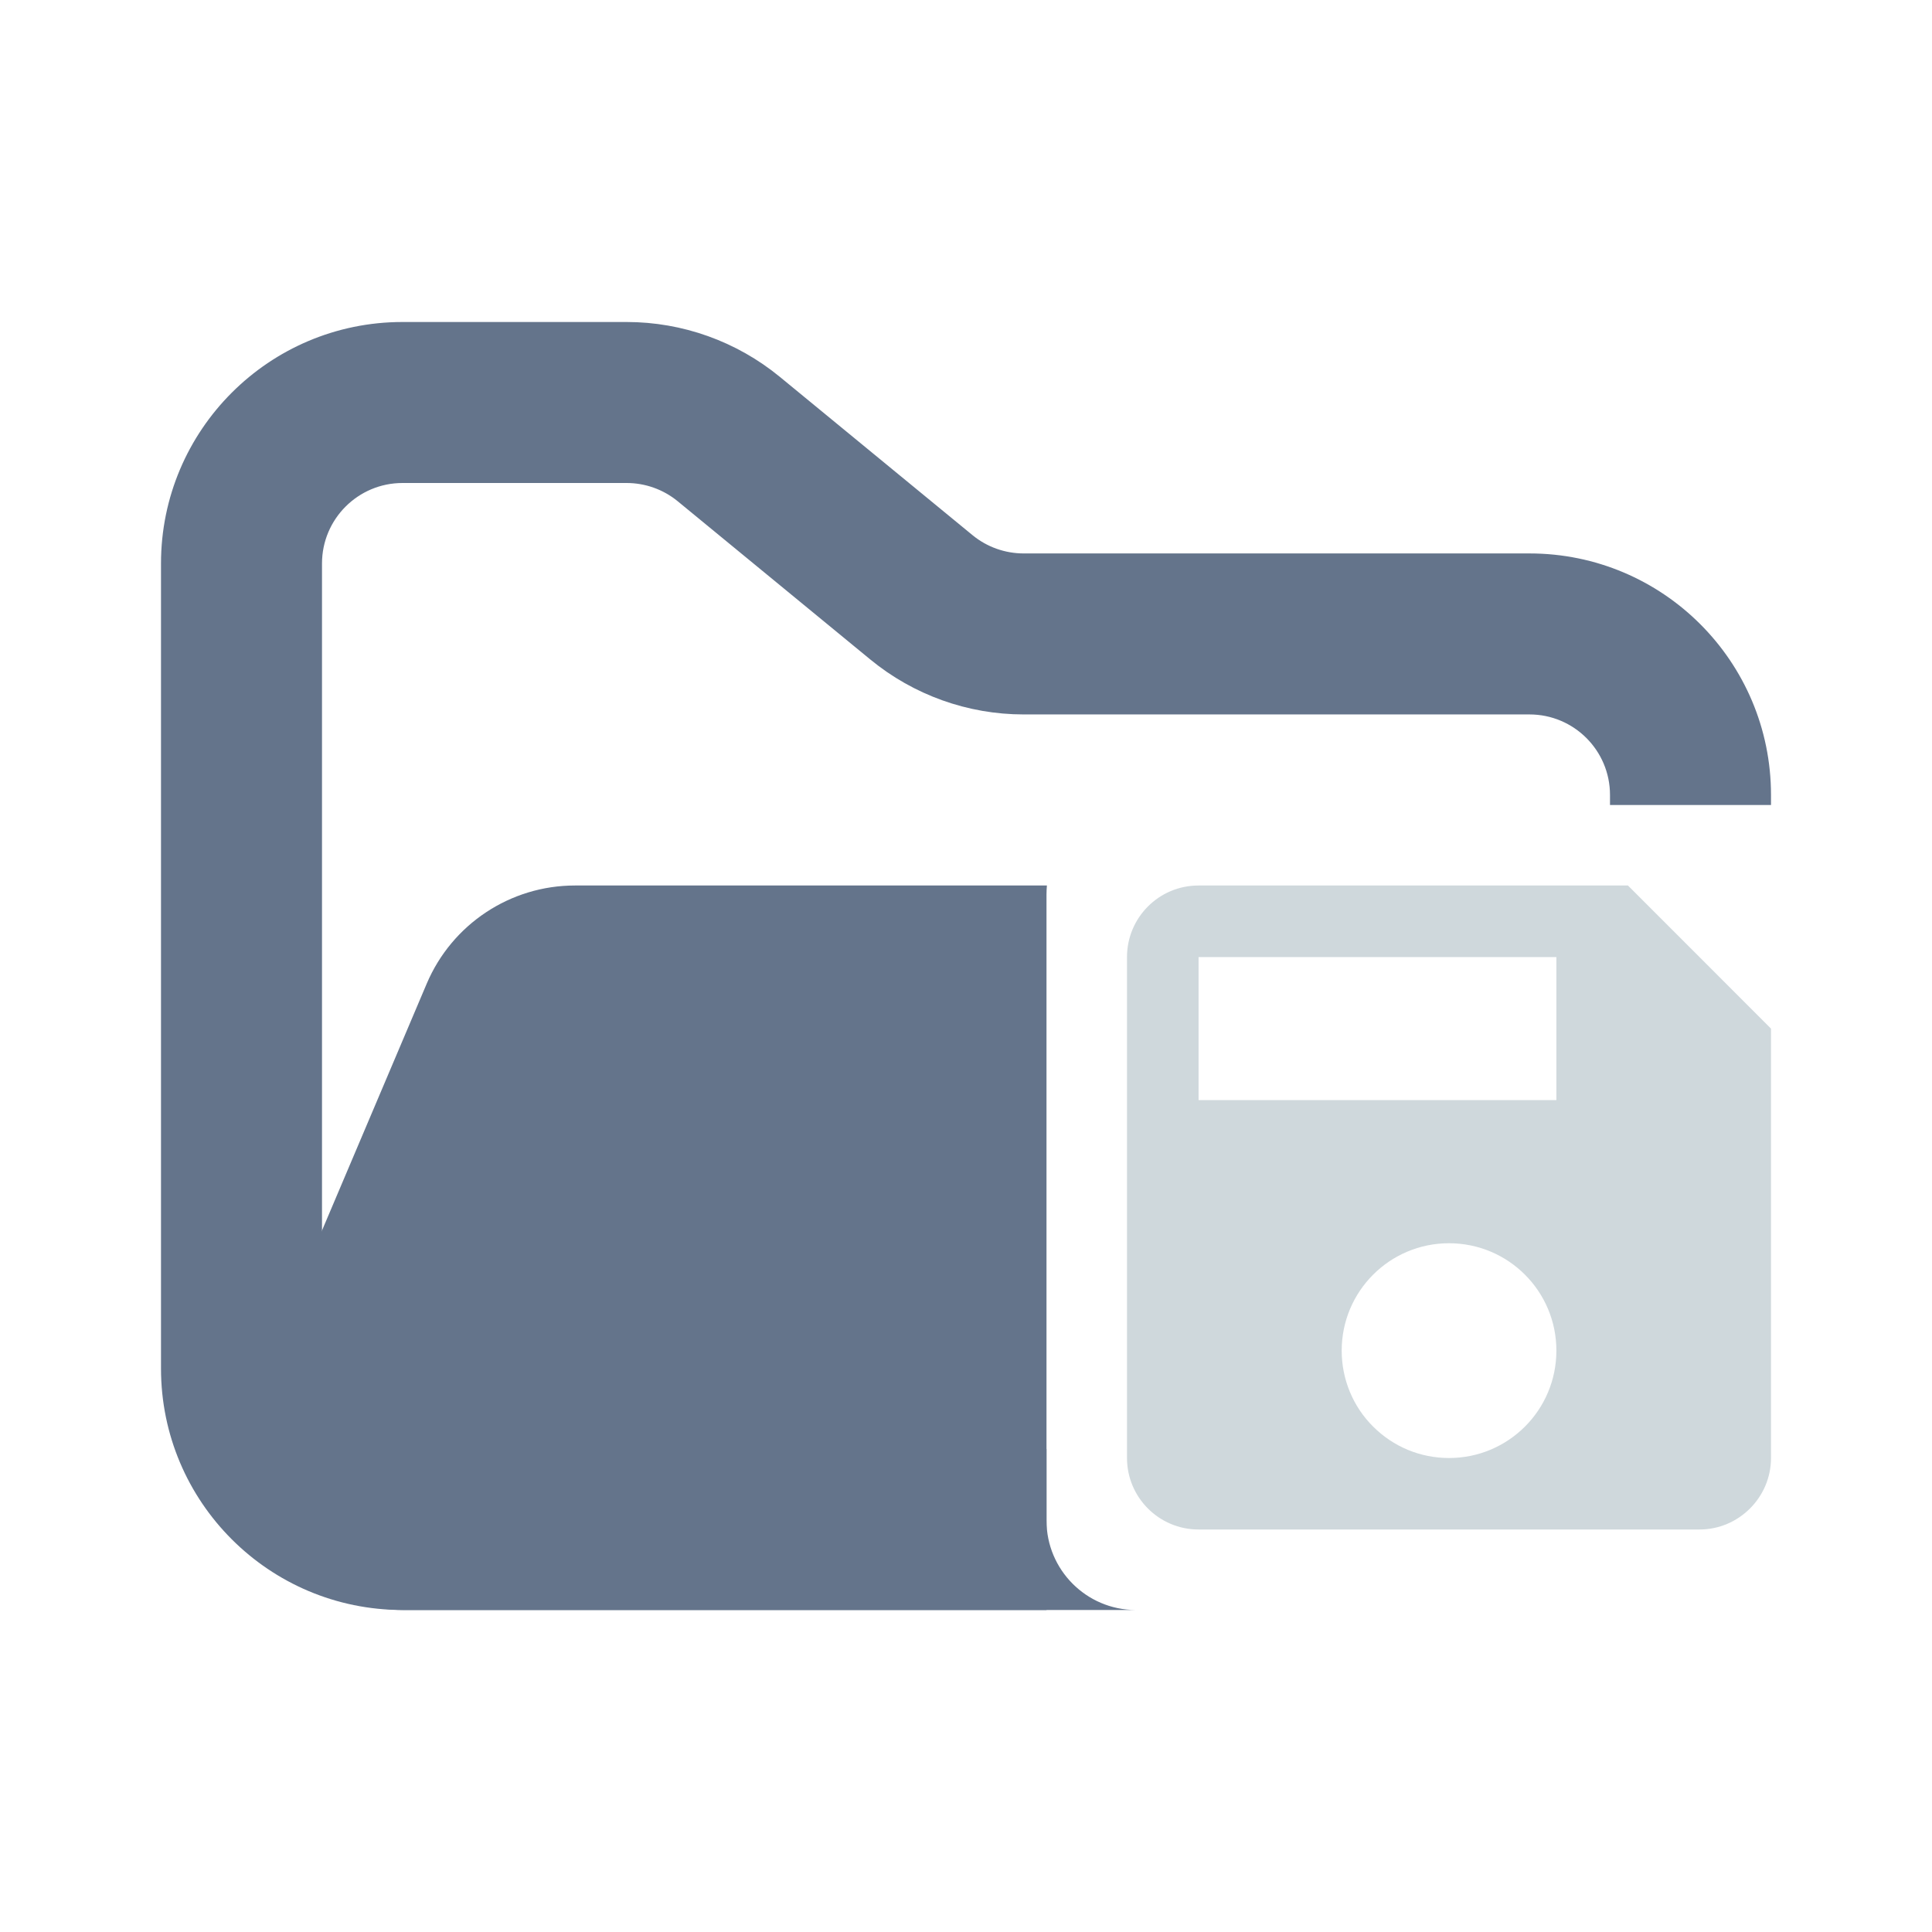 <svg width="24" height="24" viewBox="0 0 24 24" fill="none" xmlns="http://www.w3.org/2000/svg">
<path fill-rule="evenodd" clip-rule="evenodd" d="M5 4C3.343 4 2 5.343 2 7V17C2 18.657 3.343 20 5 20H13V18H5C4.448 18 4 17.552 4 17V7C4 6.448 4.448 6 5 6H7.784C8.015 6 8.24 6.08 8.419 6.227L10.812 8.193C11.349 8.634 12.022 8.875 12.716 8.875H19C19.552 8.875 20 9.323 20 9.875V10H22V9.875C22 8.218 20.657 6.875 19 6.875H12.716C12.485 6.875 12.26 6.795 12.081 6.648L9.688 4.682C9.151 4.241 8.478 4 7.784 4H5Z" fill="#64748B"/>
<path fill-rule="evenodd" clip-rule="evenodd" d="M13.005 11C13.002 11.037 13 11.074 13 11.111V18.89C13 19.498 13.492 19.997 14.106 20H5.021C3.588 20 2.62 18.538 3.18 17.219L5.301 12.219C5.615 11.48 6.34 11 7.142 11L7.727 11H11.068L13.005 11Z" fill="#64748B"/>
<path fill-rule="evenodd" clip-rule="evenodd" d="M20.223 11H14.889C14.395 11 14 11.4 14 11.889V18.112C14 18.6 14.396 19 14.889 19H21.112C21.6 19 22 18.6 22 18.112V12.778L20.223 11ZM18 18.112C17.825 18.112 17.651 18.078 17.49 18.011C17.328 17.944 17.181 17.845 17.057 17.721C16.933 17.598 16.835 17.451 16.768 17.289C16.701 17.127 16.667 16.953 16.667 16.778C16.667 16.041 17.263 15.444 18 15.444C18.737 15.444 19.334 16.04 19.334 16.778C19.334 17.515 18.738 18.112 18 18.112ZM19.334 13.666H14.889V11.889H19.334V13.666Z" fill="#CFD8DC"/>
</svg>
